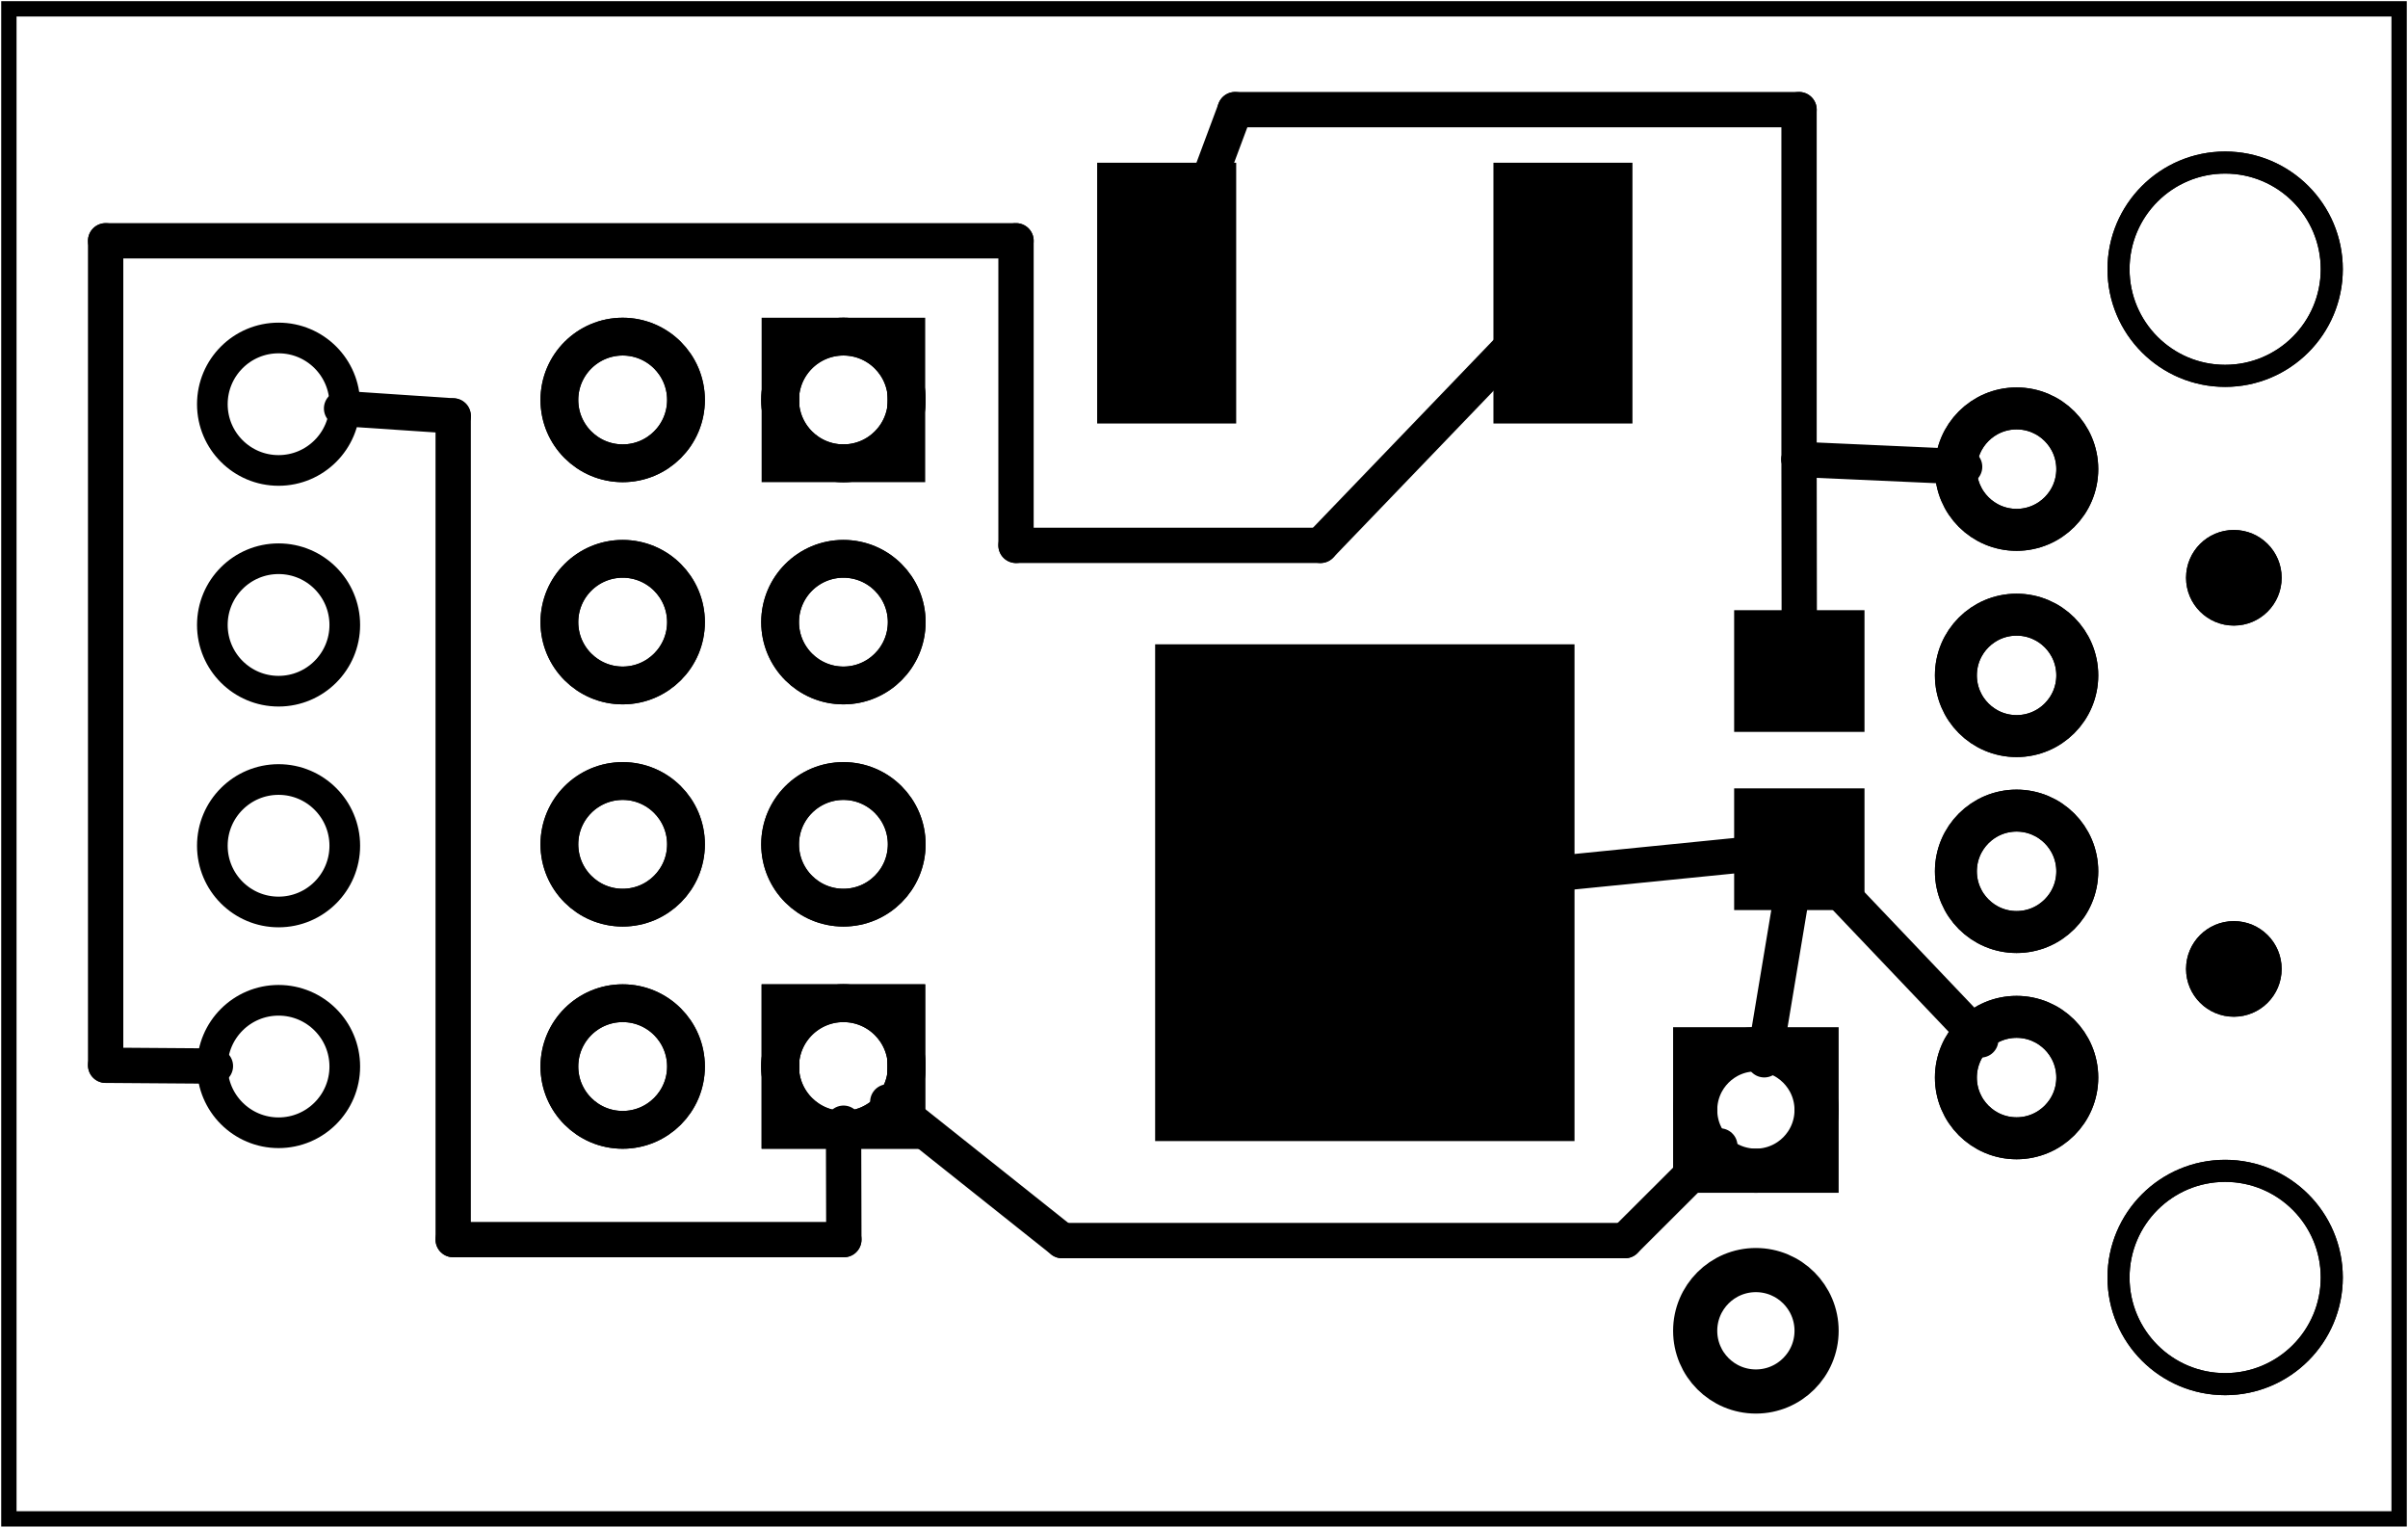 <?xml version='1.0' encoding='UTF-8' standalone='no'?>
<!-- Created with Fritzing (http://www.fritzing.org/) -->
<svg xmlns="http://www.w3.org/2000/svg" height="0.692in" x="0in" y="0in" width="1.091in" version="1.2" baseProfile="tiny"  xmlns:svg="http://www.w3.org/2000/svg" viewBox="0 0 78.544 49.821">
 <g transform="matrix(-1, 0, 0, 1, 78.544, 0)">
  <g partID="57670">
   <g id="board" >
    <rect fill="none" stroke-width="0.5" height="49.245" x="0.288" fill-opacity="0.5" width="77.968" y="0.288" id="boardoutline"  stroke="black"/>
   </g>
  </g>
  <g partID="188940">
   <g transform="translate(43.603,37.212)">
    <g transform="matrix(-1,0,0,-1,0,0)">
     <g id="copper1"  gorn="0.0">
      <rect stroke-width="0" fill="black" height="8.504" x="0.846" width="4.535" y="23.401" stroke-linecap="round" id="connector1pad" connectorname="1"  gorn="0.0.0" stroke="none"/>
      <rect stroke-width="0" fill="black" height="8.504" x="13.772" width="4.535" y="23.401" stroke-linecap="round" id="connector2pad" connectorname="3"  gorn="0.0.1" stroke="none"/>
      <rect stroke-width="0" fill="black" height="16.2" x="2.737" width="13.68" y="0" stroke-linecap="round" id="connector0pad" connectorname="4"  gorn="0.0.2" stroke="none"/>
      <g id="copper0"  gorn="0.0.3"/>
     </g>
    </g>
   </g>
  </g>
  <g partID="170540">
   <g transform="translate(17.16,30.246)">
    <g transform="matrix(0,-1,1,0,0,0)">
     <g id="copper1" >
      <rect stroke-width="0" fill="black" height="4.252" x="0.567" width="3.969" y="0.567" fill-opacity="1" id="connector0pad"  stroke="none"/>
      <rect stroke-width="0" fill="black" height="4.252" x="6.378" width="3.969" y="0.567" fill-opacity="1" id="connector1pad"  stroke="none"/>
     </g>
    </g>
   </g>
  </g>
  <g partID="142882">
   <g transform="translate(-2.829,4.941)">
    <g id="copper1"  gorn="0.1">
     <circle stroke-width="1.368" fill="none" connectorname="GND"  cx="15.595" cy="10.358" r="1.98" stroke="black"/>
     <circle stroke-width="1.368" fill="none" id="connector2pad" connectorname="D+"  cx="15.595" gorn="0.1.1" cy="17.084" r="1.98" stroke="black"/>
     <circle stroke-width="1.368" fill="none" connectorname="D-"  cx="15.595" cy="23.474" r="1.98" stroke="black"/>
     <circle stroke-width="1.368" fill="none" id="connector5pad" connectorname="VBUS"  cx="15.595" gorn="0.1.3" cy="30.2" r="1.98" stroke="black"/>
     <circle stroke-width="0.72" fill="none" id="connector0pad" connectorname="GND2"  cx="8.792" gorn="0.1.4" cy="36.72" r="3.478" stroke="black"/>
     <circle stroke-width="0.72" fill="none" id="connector1pad" connectorname="GND3"  cx="8.792" gorn="0.1.5" cy="3.838" r="3.478" stroke="black"/>
     <circle stroke-width="0" fill="black" id="nonconn0"  cx="8.508" gorn="0.1.6" cy="13.901" r="1.559" stroke="black"/>
     <circle stroke-width="0" fill="black" id="nonconn1"  cx="8.508" gorn="0.1.7" cy="26.657" r="1.559" stroke="black"/>
     <g id="copper0"  gorn="0.1.8">
      <circle stroke-width="1.368" fill="none" id="connector3pad" connectorname="GND"  cx="15.595" gorn="0.1.8.0" cy="10.358" r="1.98" stroke="black"/>
      <circle stroke-width="1.368" fill="none" id="connector2pad" connectorname="D+"  cx="15.595" gorn="0.1.8.1" cy="17.084" r="1.98" stroke="black"/>
      <circle stroke-width="1.368" fill="none" id="connector4pad" connectorname="D-"  cx="15.595" gorn="0.1.8.2" cy="23.474" r="1.98" stroke="black"/>
      <circle stroke-width="1.368" fill="none" id="connector5pad" connectorname="VBUS"  cx="15.595" gorn="0.1.8.3" cy="30.2" r="1.98" stroke="black"/>
      <circle stroke-width="0.72" fill="none" id="connector0pad" connectorname="GND2"  cx="8.792" gorn="0.1.8.4" cy="36.72" r="3.478" stroke="black"/>
      <circle stroke-width="0.72" fill="none" id="connector1pad" connectorname="GND3"  cx="8.792" gorn="0.1.8.5" cy="3.838" r="3.478" stroke="black"/>
      <circle stroke-width="0" fill="black" id="nonconn2"  cx="8.508" gorn="0.1.8.6" cy="13.901" r="1.559" stroke="black"/>
      <circle stroke-width="0" fill="black" id="nonconn3"  cx="8.508" gorn="0.1.8.7" cy="26.657" r="1.559" stroke="black"/>
     </g>
    </g>
   </g>
  </g>
  <g partID="57712">
   <g transform="translate(47.146,38.694)">
    <g transform="matrix(0,-1,1,0,0,0)">
     <g id="copper1"  gorn="0.2">
      <rect stroke-width="1.232" fill="none" height="4.104" x="1.848" y="1.836" width="4.13"  stroke="black"/>
      <circle stroke-width="1.232" fill="none" id="connector0pad" connectorname="1"  gorn="0.2.1" cx="3.913" cy="3.888" r="2.065" stroke="black"/>
      <circle stroke-width="1.232" fill="none" id="connector1pad" connectorname="2"  gorn="0.2.2" cx="3.913" cy="11.088" r="2.065" stroke="black"/>
      <circle stroke-width="1.232" fill="none" id="connector2pad" connectorname="3"  gorn="0.2.3" cx="11.159" cy="3.888" r="2.065" stroke="black"/>
      <circle stroke-width="1.232" fill="none" id="connector3pad" connectorname="4"  gorn="0.2.4" cx="11.159" cy="11.088" r="2.065" stroke="black"/>
      <circle stroke-width="1.232" fill="none" id="connector4pad" connectorname="5"  gorn="0.2.5" cx="18.405" cy="3.888" r="2.065" stroke="black"/>
      <circle stroke-width="1.232" fill="none" id="connector5pad" connectorname="6"  gorn="0.2.6" cx="18.405" cy="11.088" r="2.065" stroke="black"/>
      <circle stroke-width="1.232" fill="none" id="connector6pad" connectorname="7"  gorn="0.2.7" cx="25.651" cy="3.888" r="2.065" stroke="black"/>
      <circle stroke-width="1.232" fill="none" id="connector7pad" connectorname="8"  gorn="0.2.8" cx="25.651" cy="11.088" r="2.065" stroke="black"/>
      <g id="copper0"  gorn="0.2.9">
       <rect stroke-width="1.232" fill="none" height="4.104" x="1.848" y="1.836" width="4.13"  stroke="black"/>
       <circle stroke-width="1.232" fill="none" id="connector0pin" connectorname="1"  gorn="0.2.9.1" cx="3.913" cy="3.888" r="2.065" stroke="black"/>
       <circle stroke-width="1.232" fill="none" id="connector2pin" connectorname="2"  gorn="0.2.9.2" cx="3.913" cy="11.088" r="2.065" stroke="black"/>
       <circle stroke-width="1.232" fill="none" id="connector6pin" connectorname="3"  gorn="0.2.9.3" cx="11.159" cy="3.888" r="2.065" stroke="black"/>
       <circle stroke-width="1.232" fill="none" id="connector7pin" connectorname="4"  gorn="0.2.9.4" cx="11.159" cy="11.088" r="2.065" stroke="black"/>
       <circle stroke-width="1.232" fill="none" id="connector5pin" connectorname="5"  gorn="0.2.9.5" cx="18.405" cy="3.888" r="2.065" stroke="black"/>
       <circle stroke-width="1.232" fill="none" id="connector4pin" connectorname="6"  gorn="0.2.9.6" cx="18.405" cy="11.088" r="2.065" stroke="black"/>
       <rect stroke-width="1.232" fill="none" height="4.104" x="23.586" y="1.836" width="4.13"  stroke="black"/>
       <circle stroke-width="1.232" fill="none" id="connector1pin" connectorname="7"  gorn="0.2.9.8" cx="25.651" cy="3.888" r="2.065" stroke="black"/>
       <circle stroke-width="1.232" fill="none" id="connector3pin" connectorname="8"  gorn="0.2.9.9" cx="25.651" cy="11.088" r="2.065" stroke="black"/>
      </g>
     </g>
    </g>
   </g>
  </g>
  <g partID="57842">
   <g transform="translate(28.83,32.239)">
    <g transform="matrix(1.38778e-16,1,-1,1.38778e-16,0,0)">
     <g id="copper1" >
      <g id="copper0" >
       <rect stroke-width="1.44" fill="none" height="3.96" x="1.98" width="3.96" y="5.58" id="rect11"  stroke="black"/>
       <circle stroke-width="1.44" fill="none" id="connector0pin"  cx="3.96" cy="7.56" r="1.98" stroke="black"/>
       <circle stroke-width="1.44" fill="none" id="connector1pin"  cx="11.16" cy="7.56" r="1.98" stroke="black"/>
      </g>
     </g>
    </g>
   </g>
  </g>
  <g partID="67152">
   <g transform="translate(91.059,52.722)">
    <g transform="matrix(-1,0,0,-1,0,0)">
     <g id="copper1">
      <g transform="matrix(1, 0, 0, 1, 8.571, 7.207)">
       <circle fill="none" stroke-width="1" id="connector4pad" cx="13.029" cy="32.333" r="2.16" stroke="black"/>
      </g>
      <g transform="matrix(1, 0, 0, 1, 8.571, 7.207)">
       <circle fill="none" stroke-width="1" id="connector3pad" cx="13.029" cy="25.134" r="2.16" stroke="black"/>
      </g>
      <g transform="matrix(1, 0, 0, 1, 8.571, 7.207)">
       <circle fill="none" stroke-width="1" id="connector2pad" cx="13.029" cy="17.934" r="2.16" stroke="black"/>
      </g>
      <g transform="matrix(1, 0, 0, 1, 8.571, 7.207)">
       <circle fill="none" stroke-width="1" id="connector1pad" cx="13.029" cy="10.734" r="2.16" stroke="black"/>
      </g>
     </g>
    </g>
   </g>
  </g>
  <g partID="190540">
   <line stroke-width="1.152" stroke-linecap="round" y1="29.279" y2="34.561" x1="20.117" stroke="black" x2="20.997"/>
  </g>
  <g partID="191730">
   <line stroke-width="1.152" stroke-linecap="round" y1="7.853" y2="17.785" x1="45.404" stroke="black" x2="45.404"/>
  </g>
  <g partID="191600">
   <line stroke-width="1.152" stroke-linecap="round" y1="28.468" y2="27.867" x1="27.586" stroke="black" x2="21.579"/>
  </g>
  <g partID="191250">
   <line stroke-width="1.152" stroke-linecap="round" y1="17.785" y2="11.501" x1="35.472" stroke="black" x2="29.431"/>
  </g>
  <g partID="190960">
   <line stroke-width="1.152" stroke-linecap="round" y1="34.74" y2="7.853" x1="75.1" stroke="black" x2="75.1"/>
  </g>
  <g partID="190870">
   <line stroke-width="1.152" stroke-linecap="round" y1="7.853" y2="7.853" x1="75.1" stroke="black" x2="45.404"/>
  </g>
  <g partID="190780">
   <line stroke-width="1.152" stroke-linecap="round" y1="17.785" y2="17.785" x1="45.404" stroke="black" x2="35.472"/>
  </g>
  <g partID="190690">
   <line stroke-width="1.152" stroke-linecap="round" y1="34.766" y2="34.74" x1="71.519" stroke="black" x2="75.1"/>
  </g>
  <g partID="171580">
   <line stroke-width="1.152" stroke-linecap="round" y1="33.913" y2="29.279" x1="13.935" stroke="black" x2="18.345"/>
  </g>
  <g partID="166930">
   <line stroke-width="1.152" stroke-linecap="round" y1="40.458" y2="40.458" x1="25.54" stroke="black" x2="43.899"/>
  </g>
  <g partID="166800">
   <line stroke-width="1.152" stroke-linecap="round" y1="37.371" y2="40.458" x1="22.445" stroke="black" x2="25.54"/>
  </g>
  <g partID="166790">
   <line stroke-width="1.152" stroke-linecap="round" y1="40.458" y2="35.933" x1="43.899" stroke="black" x2="49.587"/>
  </g>
  <g partID="164240">
   <line stroke-width="1.152" stroke-linecap="round" y1="40.425" y2="40.425" x1="51.02" stroke="black" x2="63.763"/>
  </g>
  <g partID="163910">
   <line stroke-width="1.152" stroke-linecap="round" y1="40.425" y2="13.564" x1="63.763" stroke="black" x2="63.763"/>
  </g>
  <g partID="163240">
   <line stroke-width="1.152" stroke-linecap="round" y1="13.564" y2="13.32" x1="63.763" stroke="black" x2="67.404"/>
  </g>
  <g partID="162540">
   <line stroke-width="1.152" stroke-linecap="round" y1="36.63" y2="40.425" x1="51.03" stroke="black" x2="51.02"/>
  </g>
  <g partID="193360">
   <line stroke-width="1.152" stroke-linecap="round" y1="14.981" y2="20.299" x1="19.862" stroke="black" x2="19.855"/>
  </g>
  <g partID="193230">
   <line stroke-width="1.152" stroke-linecap="round" y1="3.575" y2="14.981" x1="19.862" stroke="black" x2="19.862"/>
  </g>
  <g partID="193140">
   <line stroke-width="1.152" stroke-linecap="round" y1="3.575" y2="3.575" x1="38.258" stroke="black" x2="19.862"/>
  </g>
  <g partID="193050">
   <line stroke-width="1.152" stroke-linecap="round" y1="5.706" y2="3.575" x1="39.053" stroke="black" x2="38.258"/>
  </g>
  <g partID="193600">
   <line stroke-width="1.152" stroke-linecap="round" y1="15.223" y2="14.981" x1="14.461" stroke="black" x2="19.862"/>
  </g>
 </g>
</svg>
